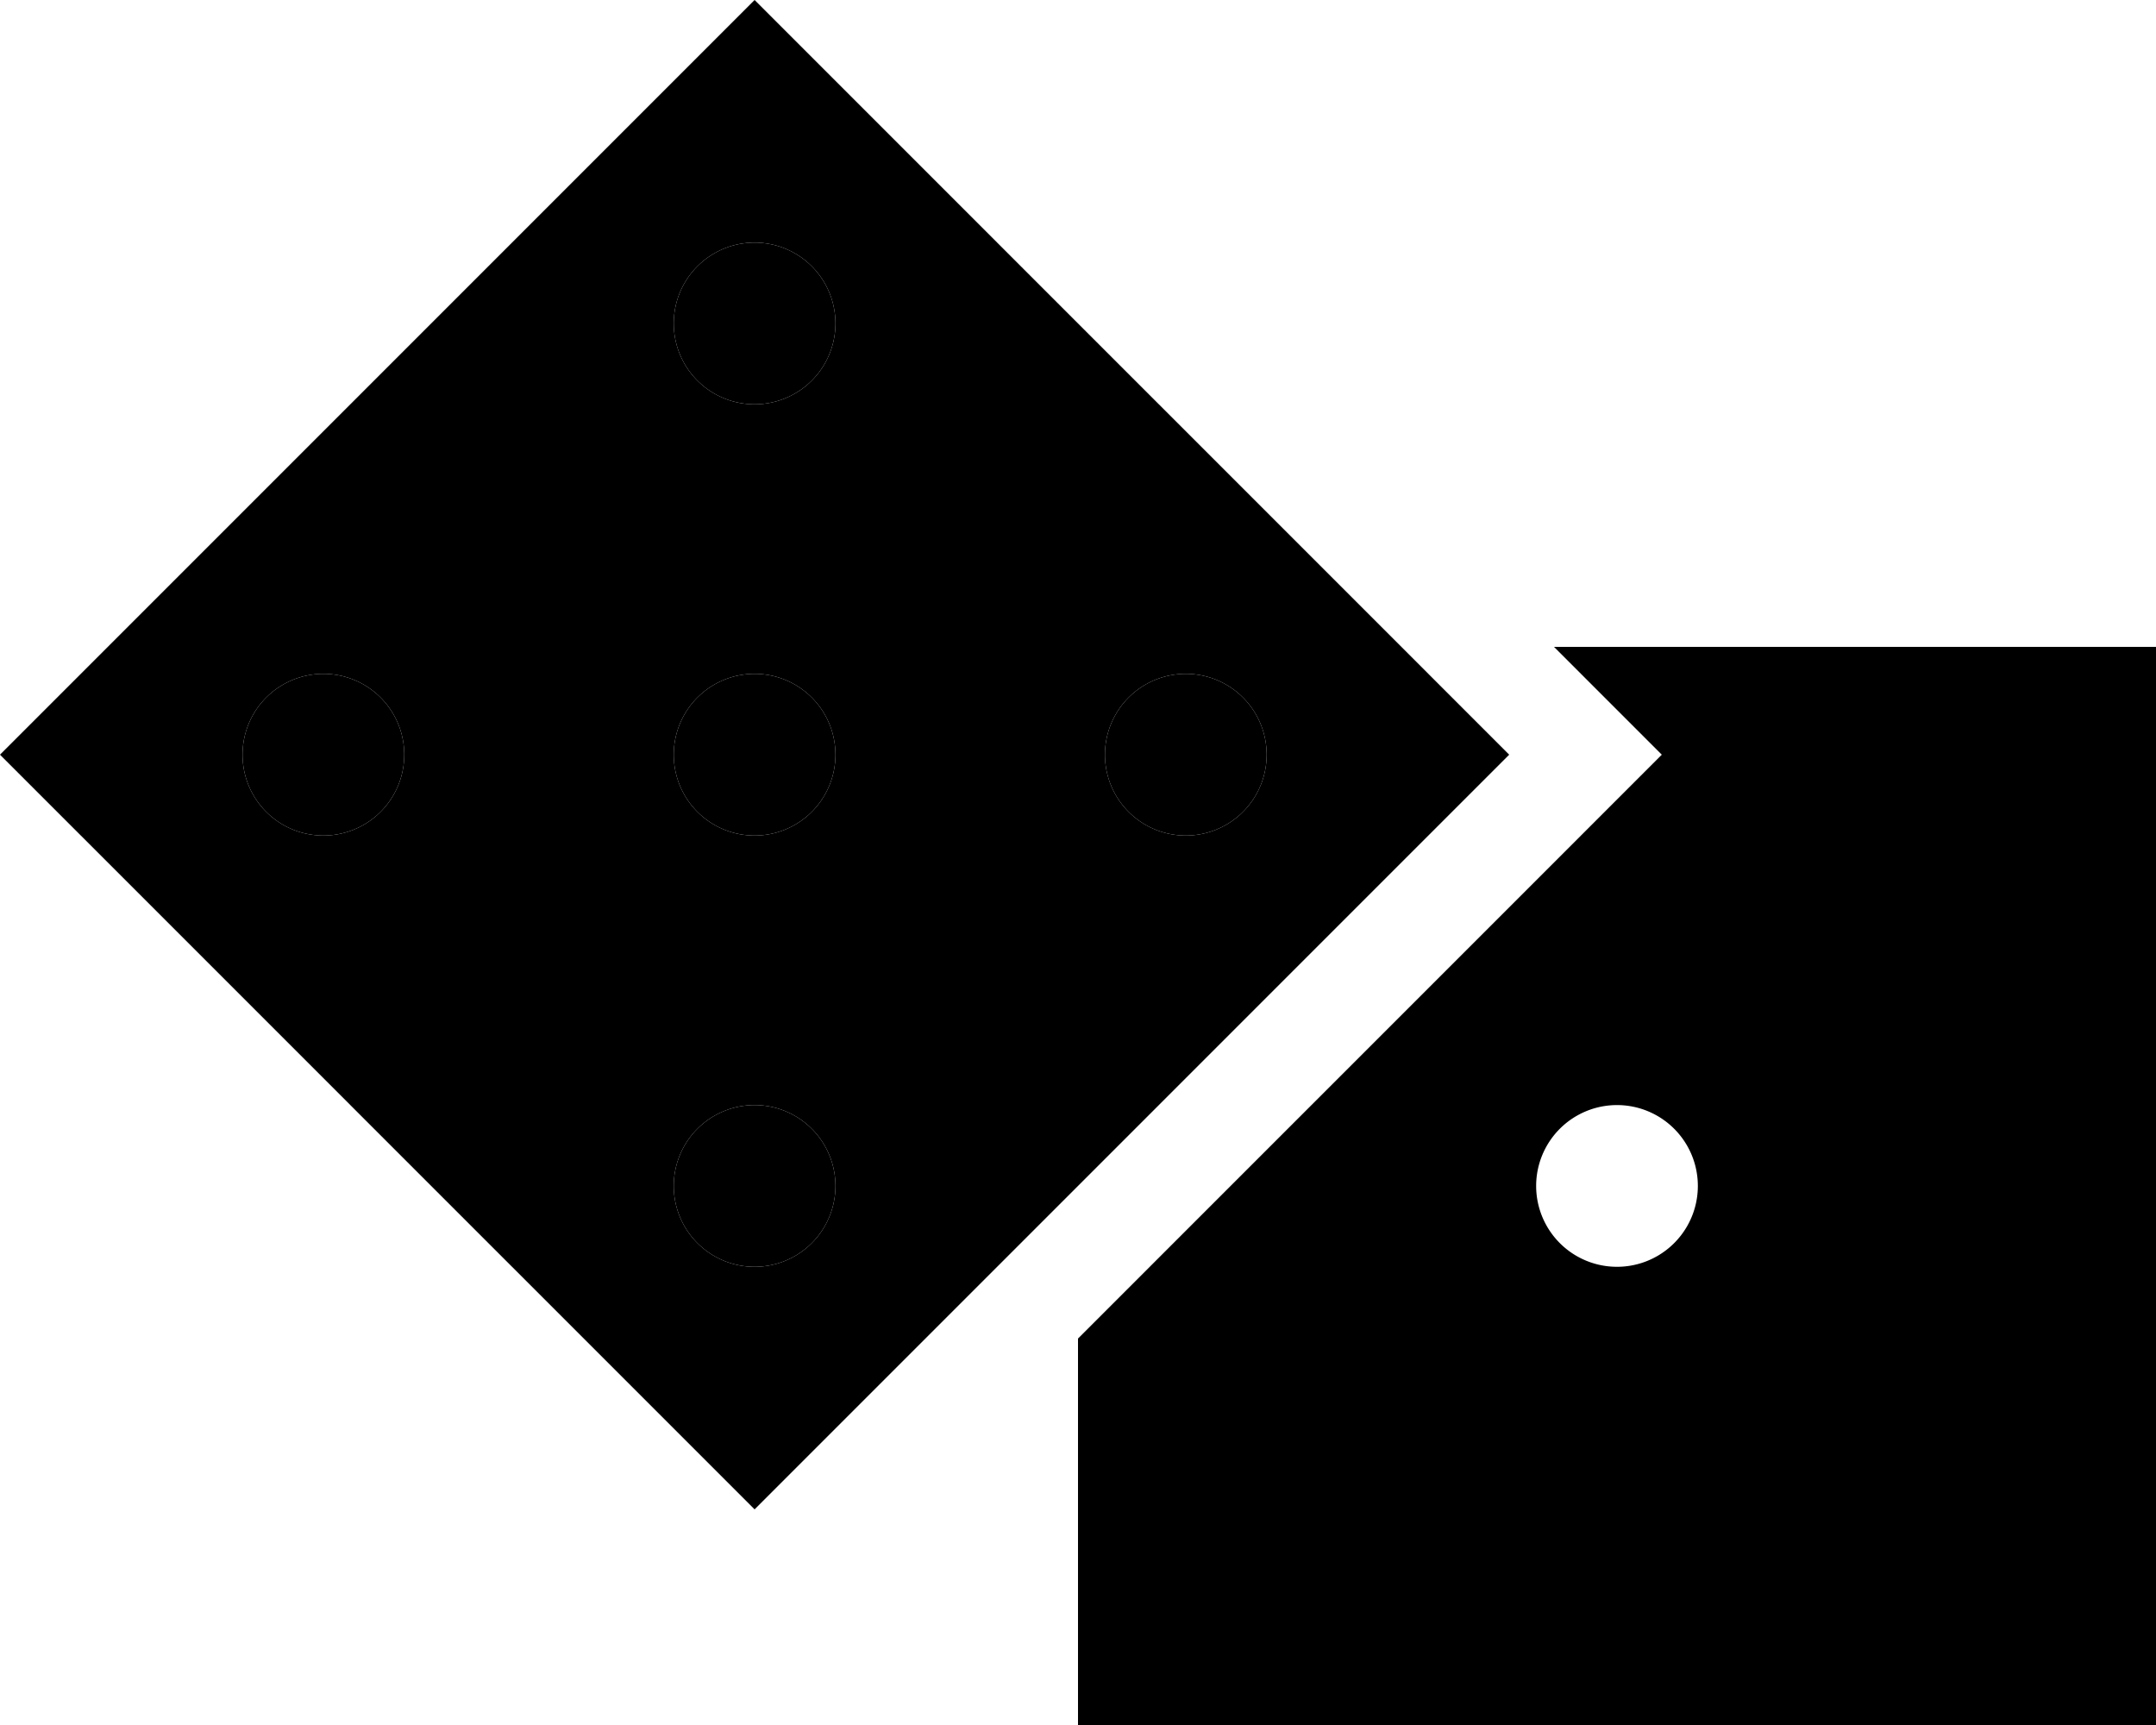 <svg xmlns="http://www.w3.org/2000/svg" viewBox="0 0 640 512"><path class="pr-icon-duotone-secondary" d="M0 224L224 448 448 224 224 0 0 224zm120 0a24 24 0 1 1 -48 0 24 24 0 1 1 48 0zM248 96a24 24 0 1 1 -48 0 24 24 0 1 1 48 0zm0 128a24 24 0 1 1 -48 0 24 24 0 1 1 48 0zm0 128a24 24 0 1 1 -48 0 24 24 0 1 1 48 0zM376 224a24 24 0 1 1 -48 0 24 24 0 1 1 48 0z"/><path class="pr-icon-duotone-primary" d="M224 72a24 24 0 1 0 0 48 24 24 0 1 0 0-48zM96 248a24 24 0 1 0 0-48 24 24 0 1 0 0 48zm128 0a24 24 0 1 0 0-48 24 24 0 1 0 0 48zm0 80a24 24 0 1 0 0 48 24 24 0 1 0 0-48zm128-80a24 24 0 1 0 0-48 24 24 0 1 0 0 48zM320 397.3L320 512l320 0 0-320-178.7 0 9.4 9.4L493.3 224l-22.6 22.6L320 397.3zM456 352a24 24 0 1 1 48 0 24 24 0 1 1 -48 0z"/></svg>